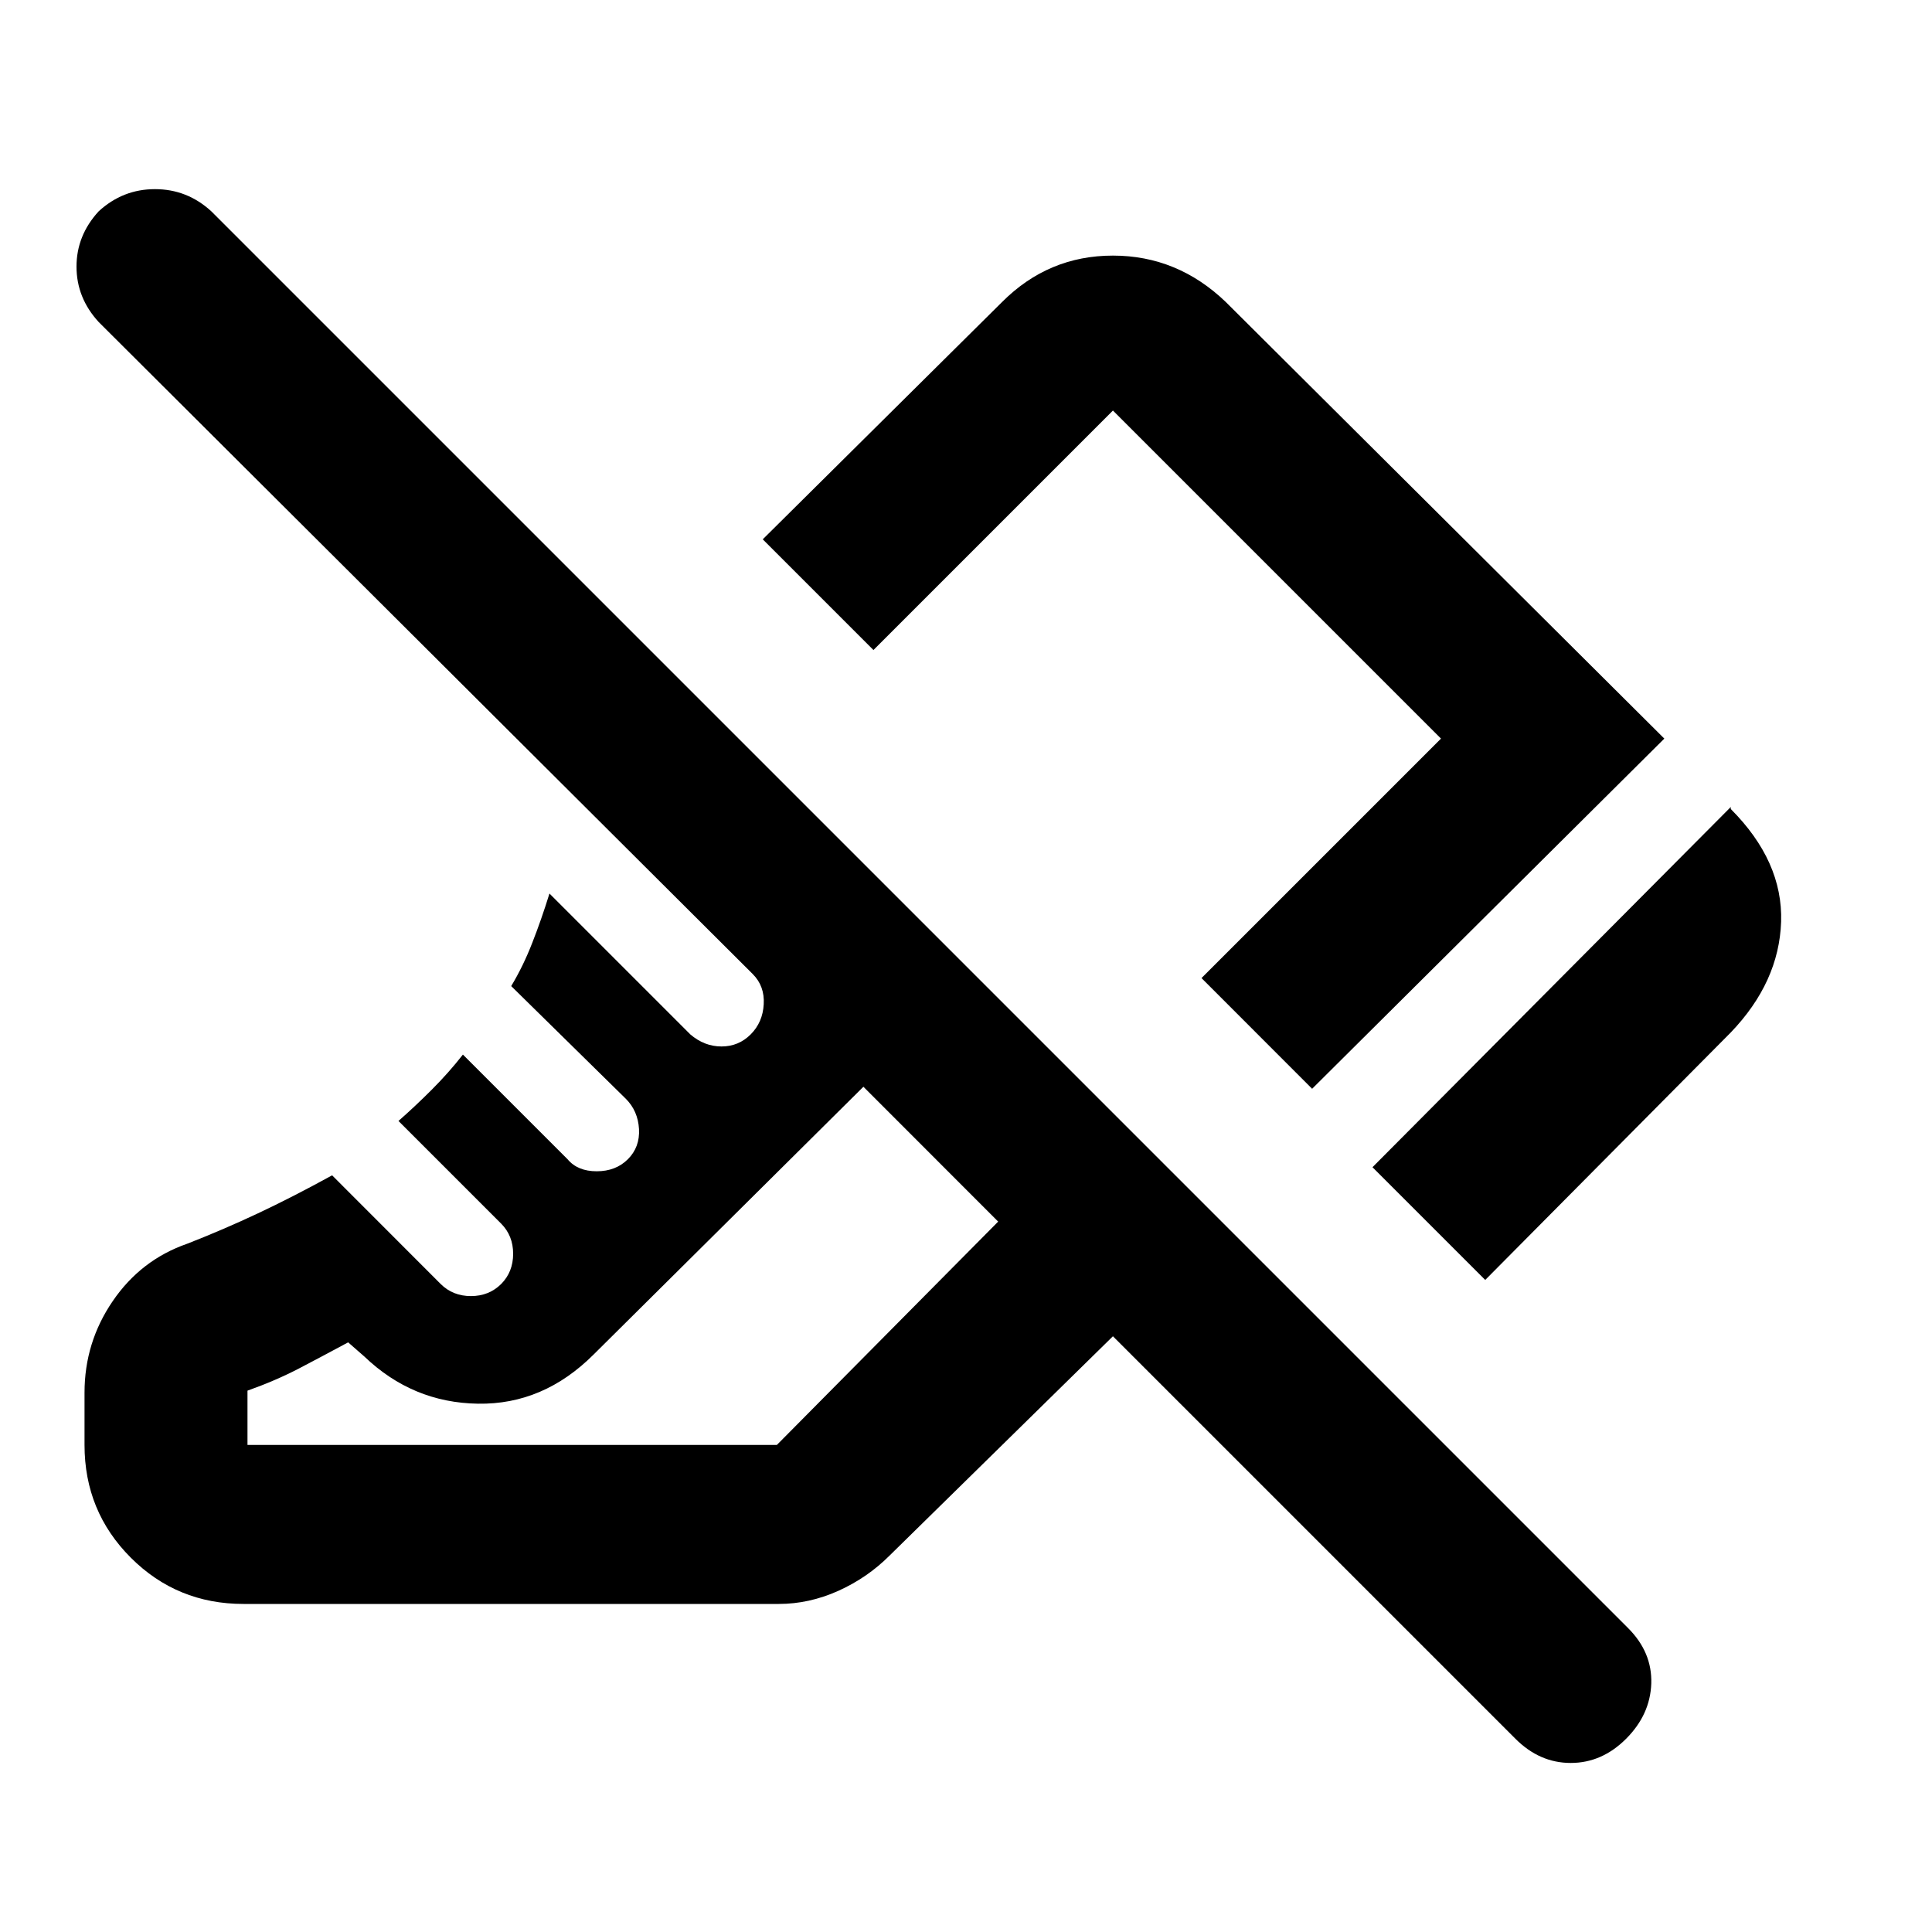 <svg xmlns="http://www.w3.org/2000/svg" height="20" width="20"><path d="M15.375 13.25 14.208 12.083 17.917 8.354V8.375Q18.458 8.917 18.438 9.542Q18.417 10.167 17.917 10.688ZM13.583 11.271 12.438 10.125 14.917 7.646 11.521 4.25Q11.521 4.25 11.521 4.25Q11.521 4.25 11.521 4.25L9.042 6.729L7.896 5.583L10.375 3.125Q10.854 2.646 11.521 2.646Q12.188 2.646 12.688 3.125L17.229 7.646ZM15.688 18 11.521 13.833 9.208 16.104Q8.979 16.333 8.677 16.469Q8.375 16.604 8.062 16.604H2.521Q1.833 16.604 1.354 16.125Q0.875 15.646 0.875 14.958V14.417Q0.875 13.896 1.167 13.469Q1.458 13.042 1.938 12.875Q2.312 12.729 2.667 12.562Q3.021 12.396 3.438 12.167L4.562 13.292Q4.688 13.417 4.875 13.417Q5.062 13.417 5.188 13.292Q5.312 13.167 5.312 12.979Q5.312 12.792 5.188 12.667L4.125 11.604Q4.292 11.458 4.469 11.281Q4.646 11.104 4.792 10.917L5.875 12Q5.979 12.125 6.177 12.125Q6.375 12.125 6.5 12Q6.625 11.875 6.615 11.688Q6.604 11.5 6.479 11.375L5.292 10.208Q5.417 10 5.51 9.76Q5.604 9.521 5.688 9.25L7.146 10.708Q7.292 10.833 7.469 10.833Q7.646 10.833 7.771 10.708Q7.896 10.583 7.906 10.396Q7.917 10.208 7.792 10.083L1.021 3.333Q0.792 3.083 0.792 2.76Q0.792 2.438 1.021 2.188Q1.271 1.958 1.604 1.958Q1.938 1.958 2.188 2.188L16.854 16.854Q17.104 17.104 17.094 17.427Q17.083 17.75 16.833 18Q16.583 18.25 16.26 18.25Q15.938 18.25 15.688 18ZM2.562 14.396V14.958Q2.562 14.958 2.562 14.958Q2.562 14.958 2.562 14.958H8.042Q8.042 14.958 8.042 14.958Q8.042 14.958 8.042 14.958L10.333 12.646L8.938 11.25L6.146 14.021Q5.625 14.542 4.948 14.531Q4.271 14.521 3.771 14.042L3.604 13.896Q3.333 14.042 3.094 14.167Q2.854 14.292 2.562 14.396ZM10.333 12.646Q10.333 12.646 10.333 12.646Q10.333 12.646 10.333 12.646Q10.333 12.646 10.333 12.646Q10.333 12.646 10.333 12.646Q10.333 12.646 10.333 12.646Q10.333 12.646 10.333 12.646Q10.333 12.646 10.333 12.646Q10.333 12.646 10.333 12.646ZM10.958 8.625Q10.958 8.625 10.958 8.625Q10.958 8.625 10.958 8.625Z"/></svg>